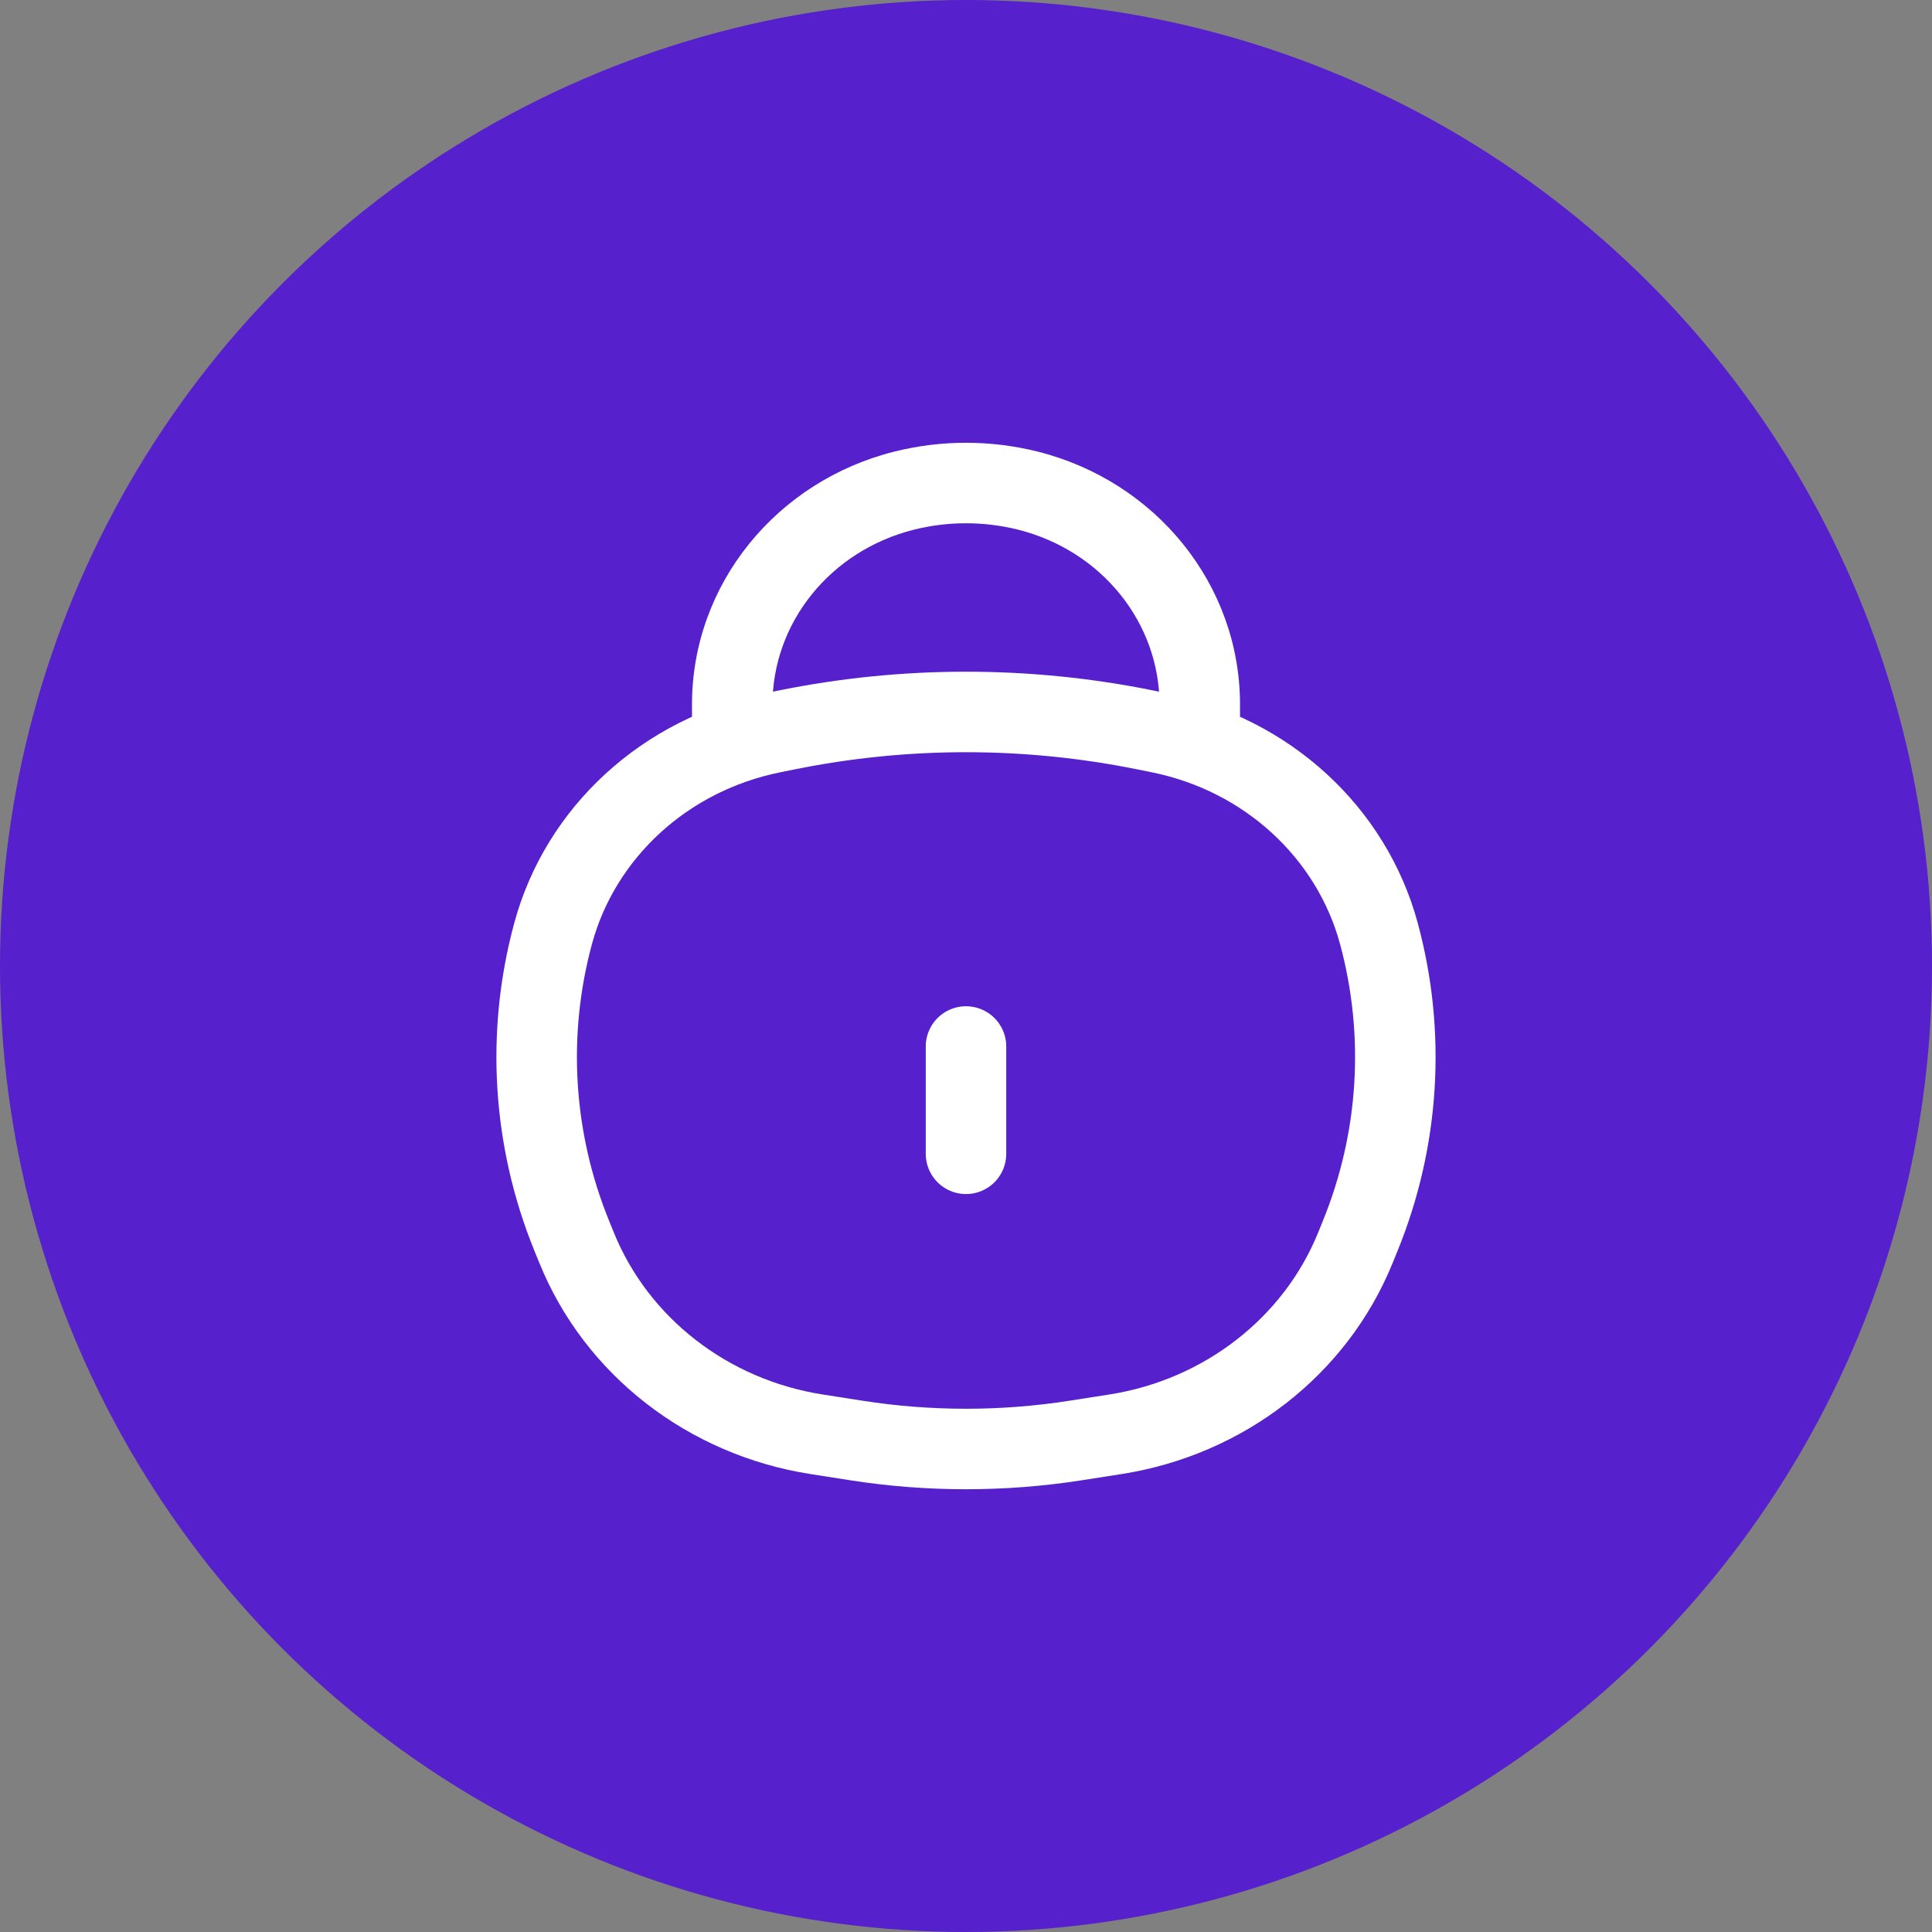 <svg width="24" height="24" viewBox="0 0 24 24" fill="none" xmlns="http://www.w3.org/2000/svg">
<rect x="0" y="0" width="24" height="24" fill="#808080" stroke="none"/>
<circle cx="12" cy="12" r="12" fill="#5620CC"/>
<path d="M7.102 15.351L6.639 15.539L6.639 15.539L7.102 15.351ZM6.871 11.598L7.353 11.729L6.871 11.598ZM17.129 11.598L16.647 11.729L17.129 11.598ZM16.898 15.351L17.361 15.539L17.361 15.539L16.898 15.351ZM13.358 17.895L13.28 17.401L13.28 17.401L13.358 17.895ZM10.642 17.895L10.72 17.401L10.72 17.401L10.642 17.895ZM9.771 9.068L9.671 8.578L9.671 8.578L9.771 9.068ZM14.229 9.068L14.329 8.578L14.329 8.578L14.229 9.068ZM10.143 17.817L10.066 18.311L10.066 18.311L10.143 17.817ZM7.164 15.503L7.627 15.315L7.627 15.315L7.164 15.503ZM13.857 17.817L13.934 18.311L13.934 18.311L13.857 17.817ZM16.836 15.503L16.373 15.315L16.373 15.315L16.836 15.503ZM14.413 9.106L14.314 9.595L14.314 9.595L14.413 9.106ZM9.587 9.106L9.686 9.595L9.587 9.106ZM8.596 8.954C8.596 9.23 8.82 9.454 9.096 9.454C9.372 9.454 9.596 9.23 9.596 8.954H8.596ZM9.096 8.752L8.596 8.752V8.752H9.096ZM14.904 8.752L14.404 8.752V8.752H14.904ZM14.404 8.954C14.404 9.23 14.628 9.454 14.904 9.454C15.18 9.454 15.404 9.23 15.404 8.954H14.404ZM11.234 6.094L11.113 5.609L11.113 5.609L11.234 6.094ZM12.765 6.094L12.887 5.609L12.887 5.609L12.765 6.094ZM9.686 9.595L9.87 9.558L9.671 8.578L9.487 8.616L9.686 9.595ZM14.13 9.558L14.314 9.595L14.513 8.616L14.329 8.578L14.13 9.558ZM13.78 17.323L13.28 17.401L13.435 18.389L13.934 18.311L13.78 17.323ZM10.72 17.401L10.22 17.323L10.066 18.311L10.565 18.389L10.72 17.401ZM16.435 15.162L16.373 15.315L17.299 15.691L17.361 15.539L16.435 15.162ZM7.627 15.315L7.565 15.162L6.639 15.539L6.701 15.691L7.627 15.315ZM7.565 15.162C7.12 14.067 7.046 12.866 7.353 11.729L6.388 11.467C6.023 12.816 6.111 14.242 6.639 15.539L7.565 15.162ZM16.647 11.729C16.954 12.866 16.88 14.067 16.435 15.162L17.361 15.539C17.889 14.242 17.977 12.816 17.612 11.467L16.647 11.729ZM13.28 17.401C12.432 17.533 11.568 17.533 10.72 17.401L10.565 18.389C11.515 18.537 12.485 18.537 13.435 18.389L13.28 17.401ZM9.87 9.558C11.274 9.273 12.725 9.273 14.13 9.558L14.329 8.578C12.793 8.266 11.207 8.266 9.671 8.578L9.87 9.558ZM10.22 17.323C9.037 17.137 8.056 16.368 7.627 15.315L6.701 15.691C7.267 17.084 8.551 18.073 10.066 18.311L10.22 17.323ZM13.934 18.311C15.449 18.073 16.733 17.084 17.299 15.691L16.373 15.315C15.944 16.368 14.962 17.137 13.78 17.323L13.934 18.311ZM14.314 9.595C15.461 9.829 16.358 10.661 16.647 11.729L17.612 11.467C17.22 10.018 16.014 8.921 14.513 8.616L14.314 9.595ZM9.487 8.616C7.986 8.921 6.78 10.018 6.388 11.467L7.353 11.729C7.642 10.661 8.539 9.829 9.686 9.595L9.487 8.616ZM9.596 8.954V8.752H8.596V8.954H9.596ZM14.404 8.752V8.954H15.404V8.752H14.404ZM11.356 6.579C11.778 6.474 12.222 6.474 12.644 6.579L12.887 5.609C12.305 5.464 11.695 5.464 11.113 5.609L11.356 6.579ZM15.404 8.752C15.404 7.26 14.357 5.977 12.887 5.609L12.644 6.579C13.693 6.842 14.404 7.743 14.404 8.752L15.404 8.752ZM9.596 8.752C9.596 7.743 10.307 6.842 11.356 6.579L11.113 5.609C9.643 5.977 8.596 7.26 8.596 8.752L9.596 8.752Z" fill="white"/>
<path d="M12 13L12 14.333" stroke="white" stroke-linecap="round"/>
</svg>

